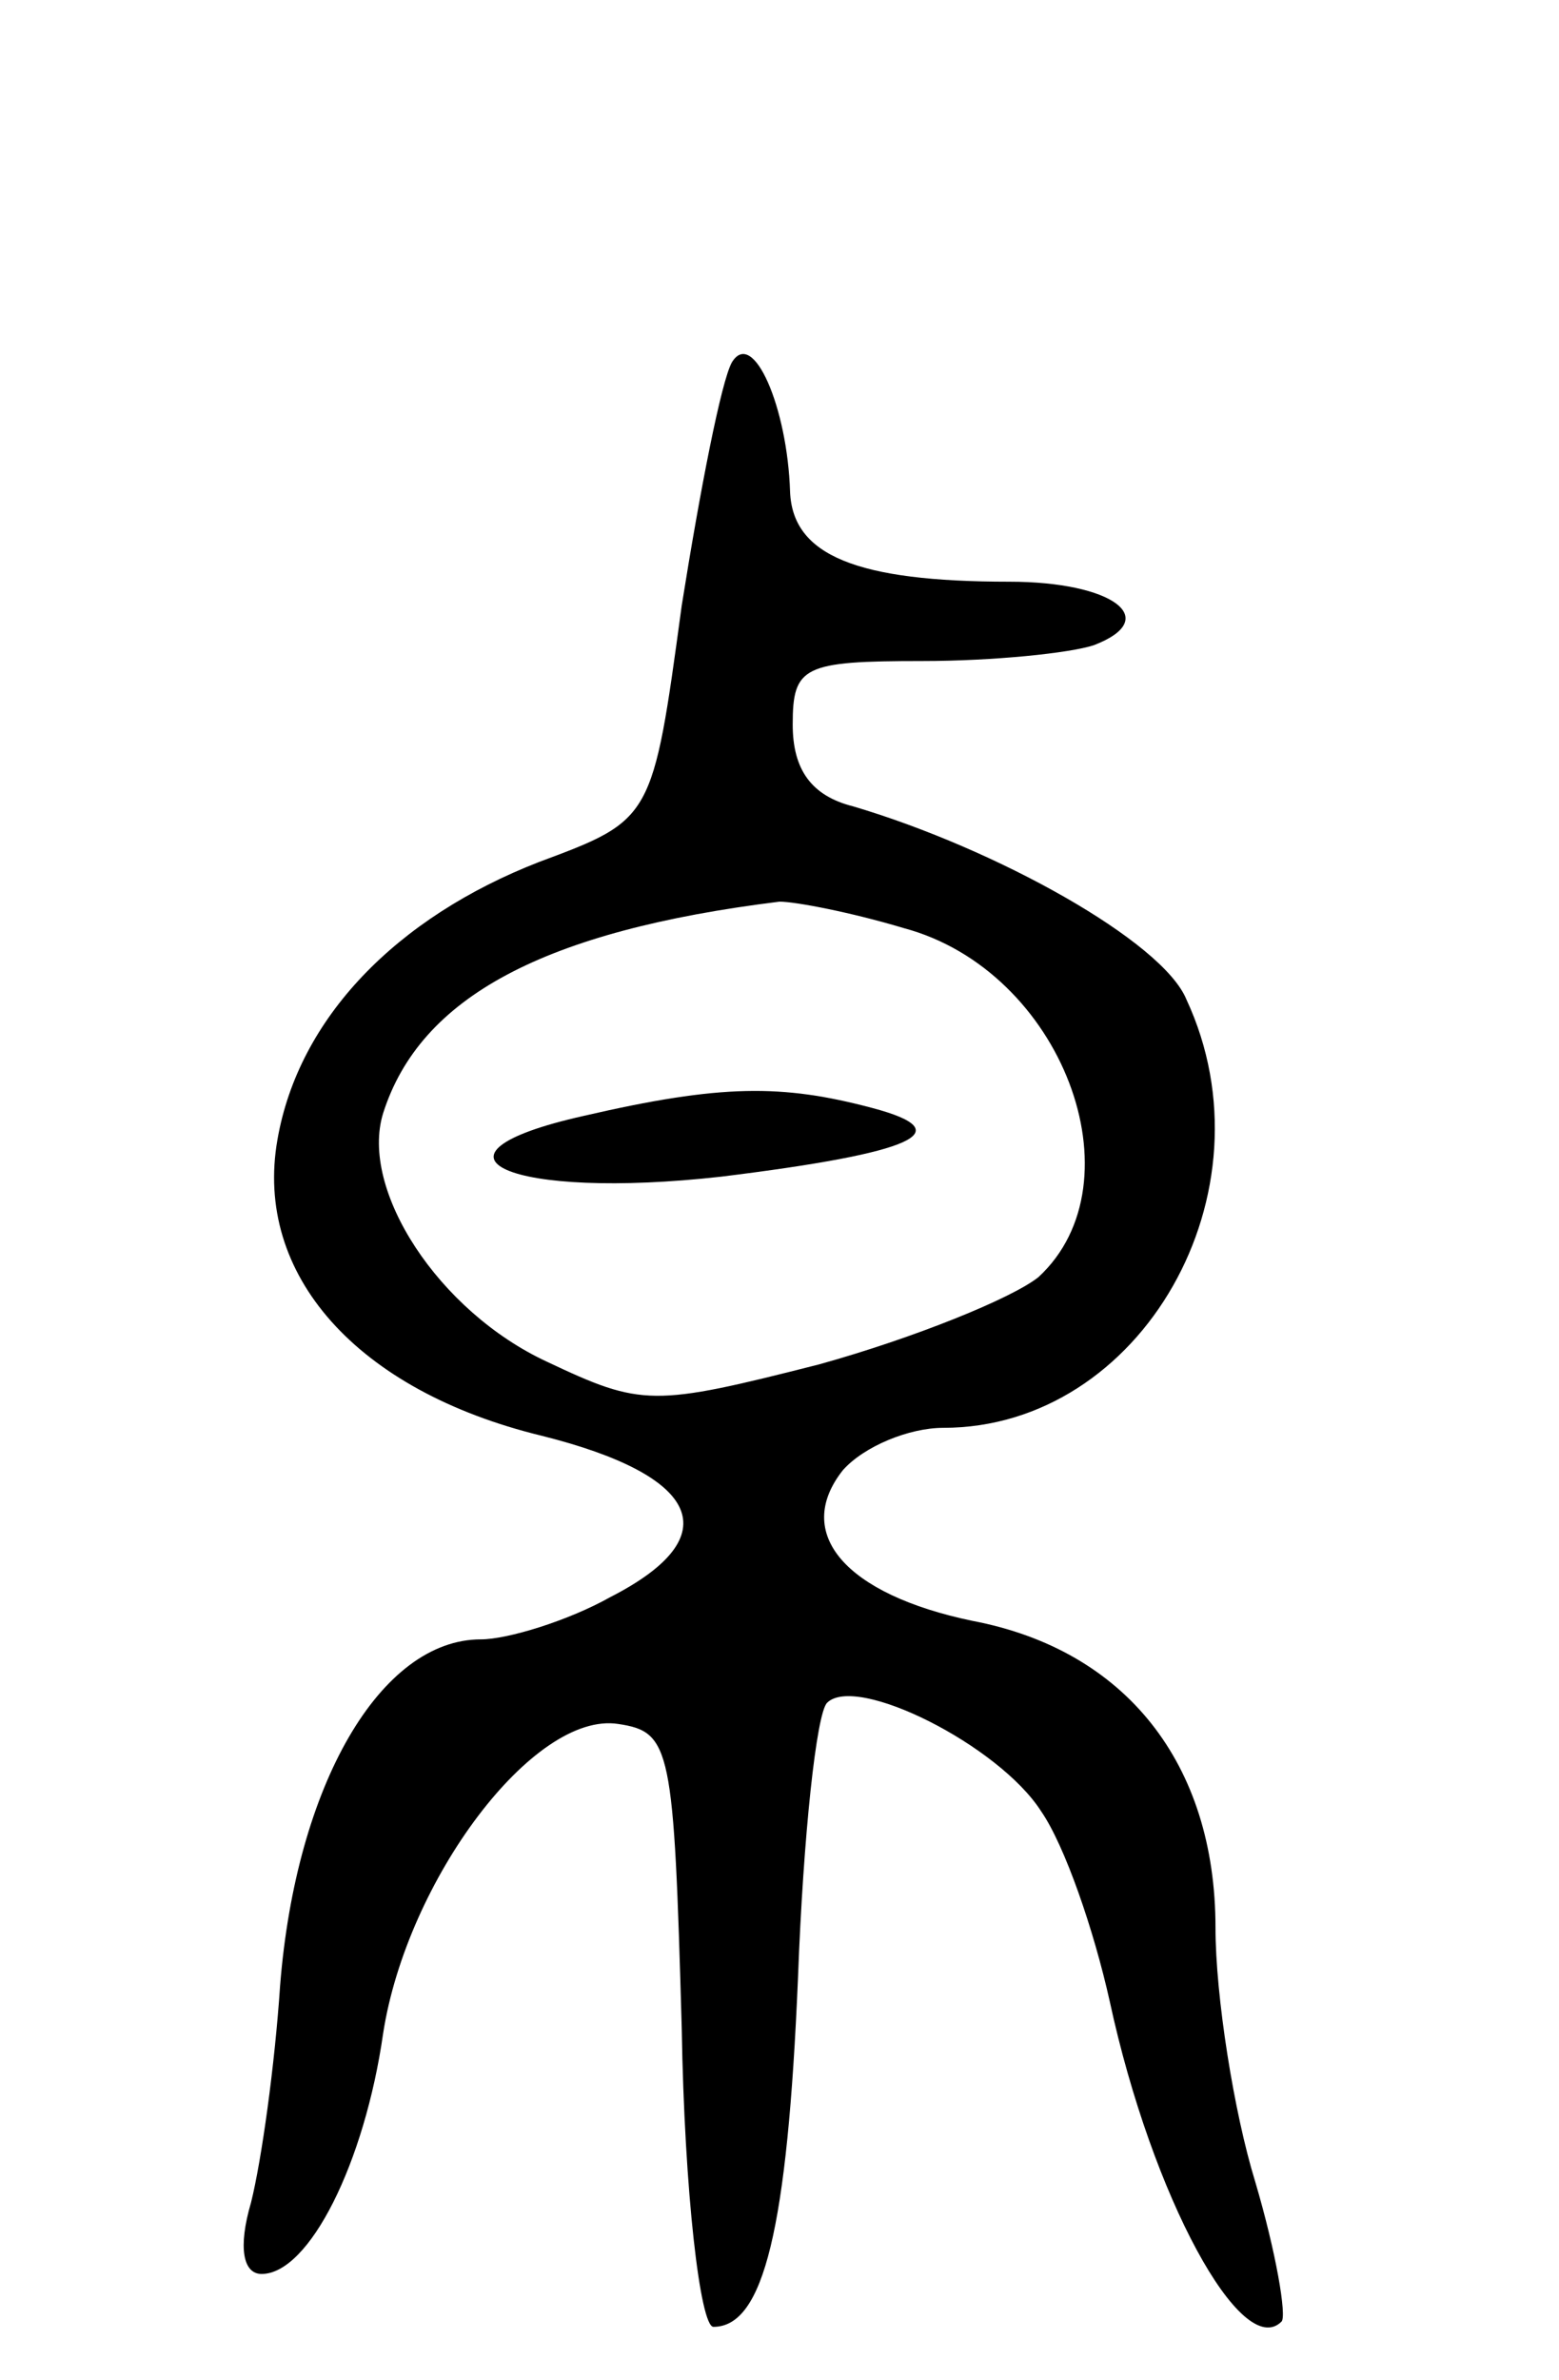 <svg version="1.0" xmlns="http://www.w3.org/2000/svg"
 width="59pt" height="90pt" viewBox="0 0 59 90"
 preserveAspectRatio="xMidYMid meet">
<g transform="translate(0,90) scale(0.1,-0.1)"
fill="#000000" stroke="none">
<path d="M277 763 c-4 -7 -12 -48 -19 -92 -11 -81 -11 -81 -54 -97 -54 -21
-91 -59 -99 -105 -9 -51 30 -95 100 -112 60 -15 71 -38 26 -61 -16 -9 -39 -16
-49 -16 -38 0 -70 -55 -76 -131 -2 -30 -7 -66 -11 -82 -5 -17 -3 -27 4 -27 18
0 39 42 46 91 9 58 57 122 89 117 20 -3 21 -9 24 -115 1 -62 7 -113 12 -113
19 0 28 37 32 132 2 54 7 100 11 104 11 11 65 -16 81 -41 9 -13 20 -45 26 -72
16 -74 50 -136 65 -121 2 2 -2 26 -10 53 -8 26 -15 70 -15 96 0 62 -34 105
-92 116 -48 10 -68 33 -49 57 8 9 25 16 38 16 75 0 126 89 92 162 -9 22 -72
57 -126 73 -16 4 -23 14 -23 31 0 22 4 24 49 24 27 0 56 3 65 6 26 10 7 24
-32 24 -58 0 -82 10 -83 34 -1 32 -14 62 -22 49z m65 -214 c60 -16 90 -96 51
-132 -10 -8 -47 -23 -83 -33 -63 -16 -67 -16 -103 1 -41 19 -71 65 -62 94 14
44 61 69 150 80 6 0 27 -4 47 -10z"/>
<path d="M221 478 c-67 -15 -28 -32 52 -23 73 9 91 17 57 26 -34 9 -57 9 -109
-3z"/>
</g>
</svg>
